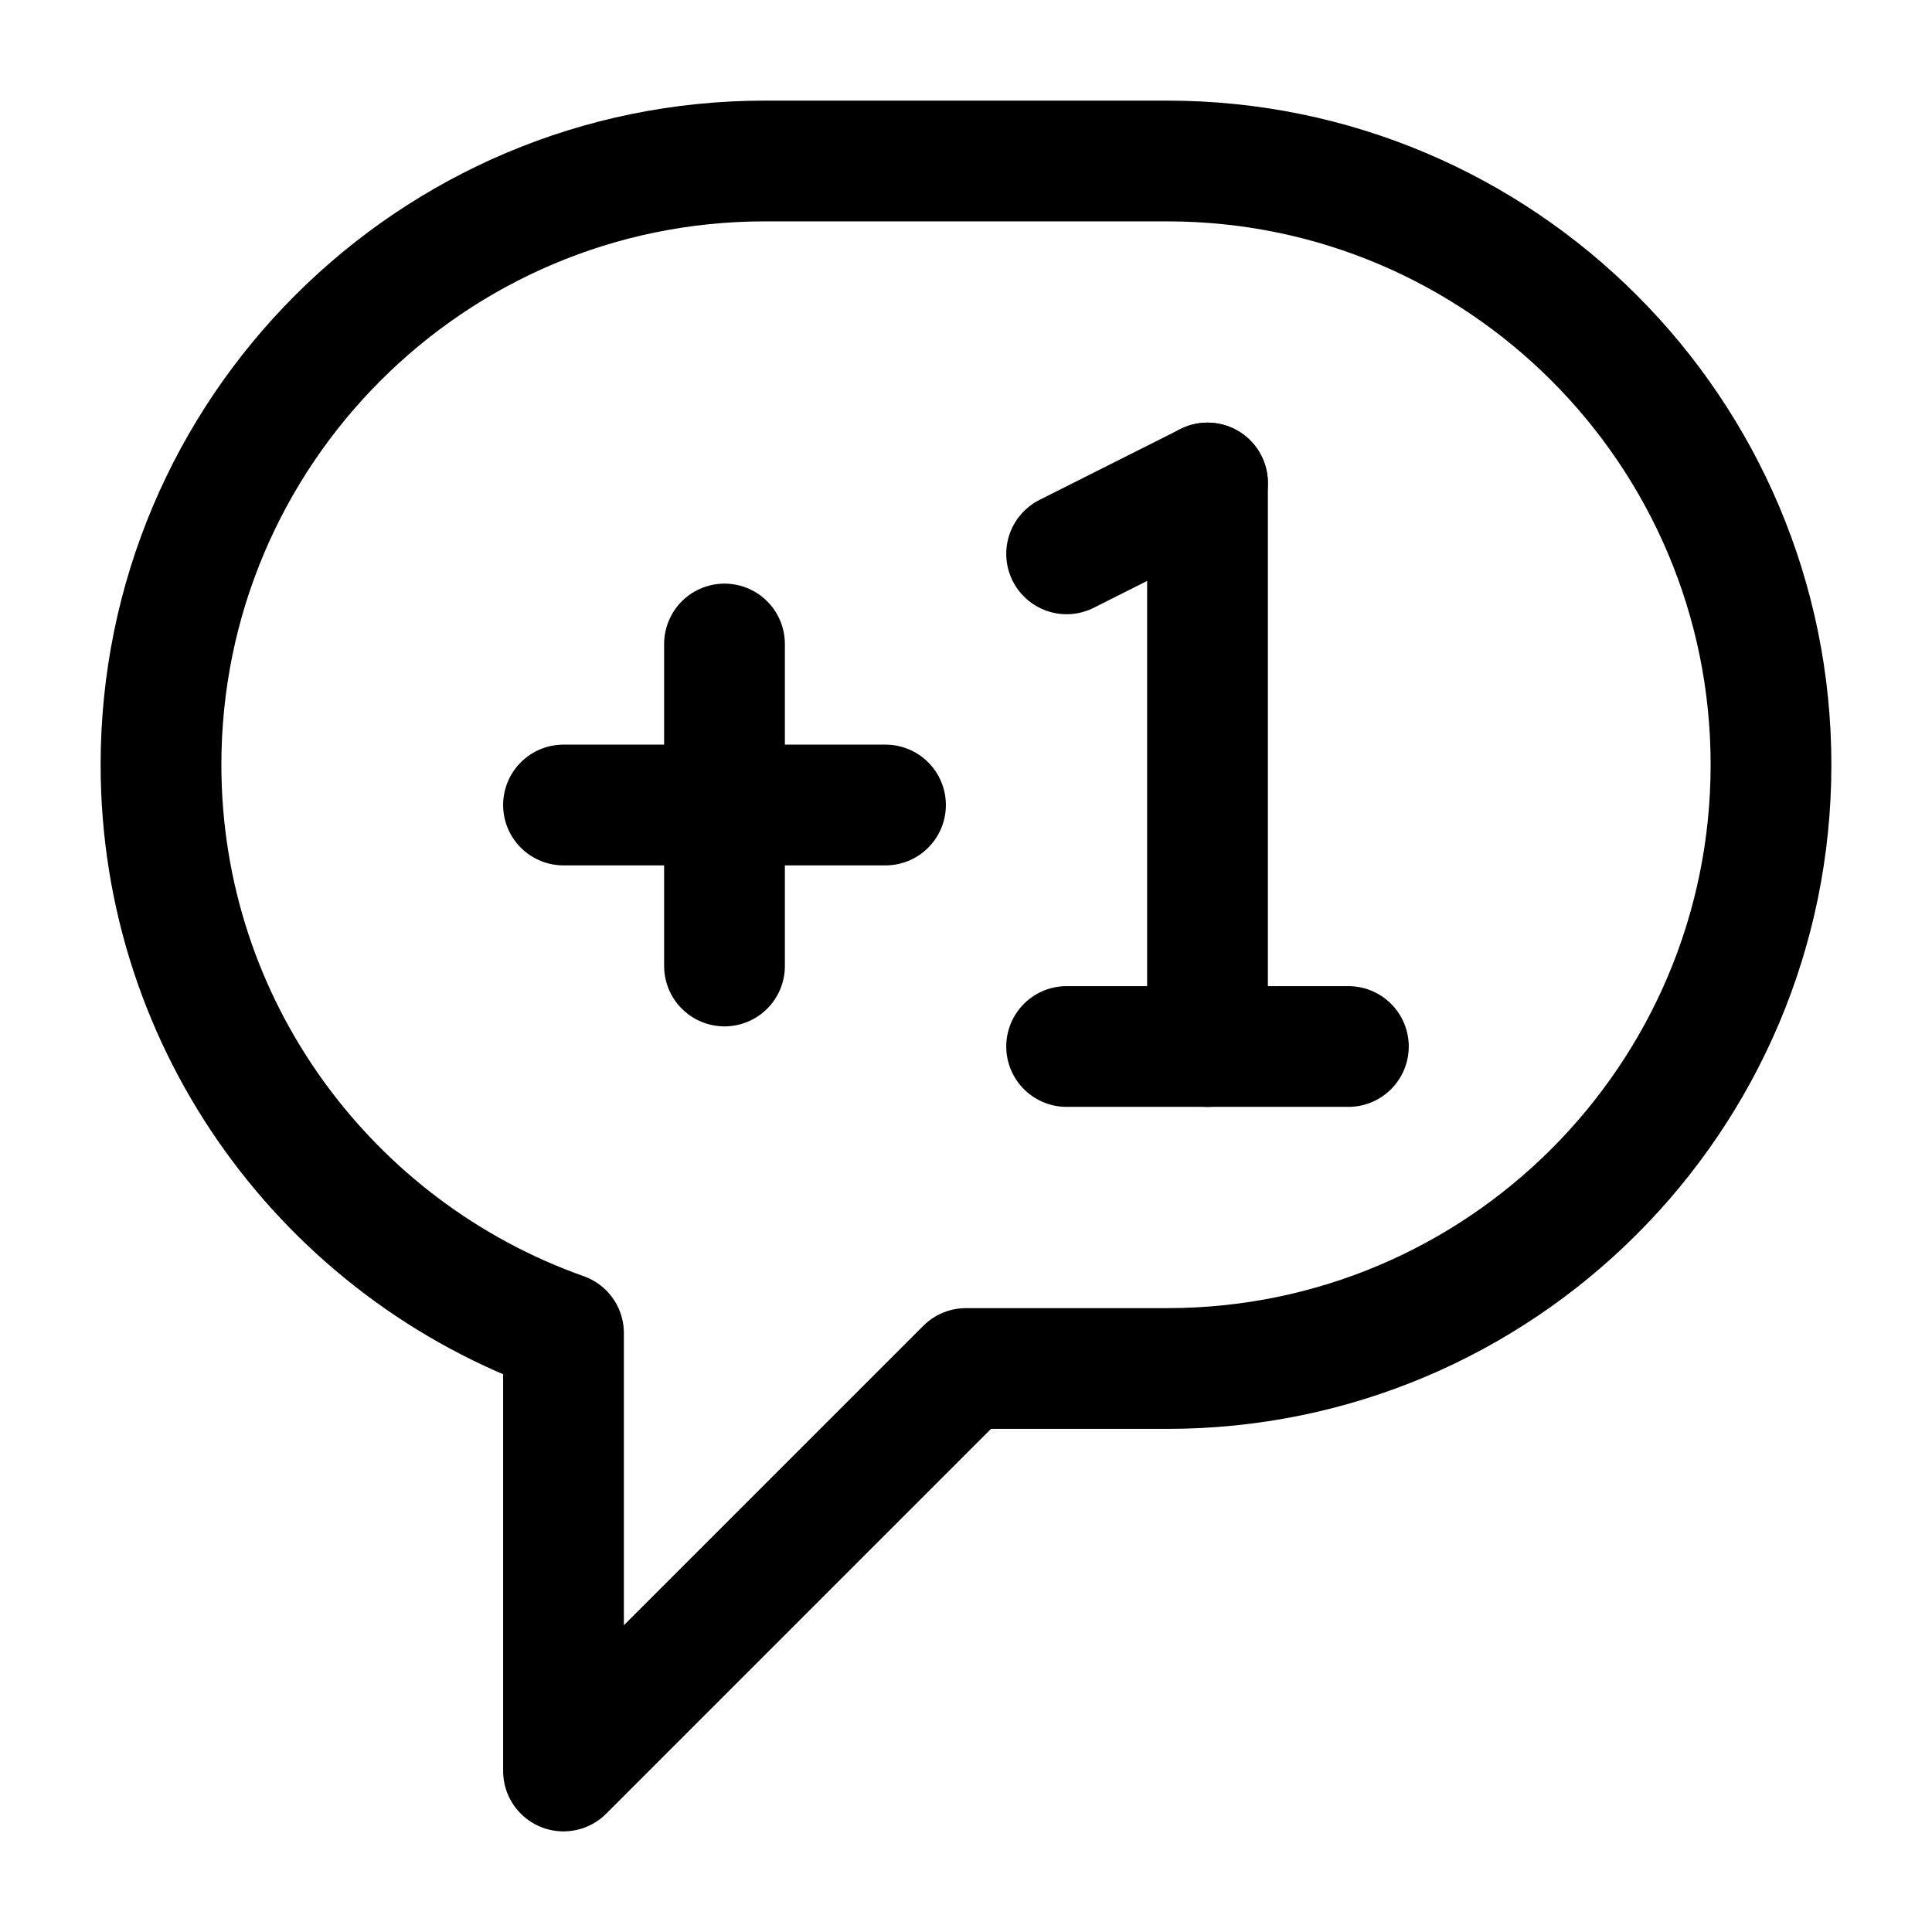<svg width="24" height="24" viewBox="0 0 24 24" fill="none" xmlns="http://www.w3.org/2000/svg">
<path d="M14.5 2H9.5C5.36 2 2 5.36 2 9.5C2 12.76 4.09 15.53 7 16.56V22L12 17H14.5C18.64 17 22 13.64 22 9.5C22 5.36 18.64 2 14.5 2Z" stroke="black" stroke-width="1.5" stroke-miterlimit="10" stroke-linecap="round" stroke-linejoin="round"/>
<path d="M9 8V12" stroke="black" stroke-width="1.5" stroke-miterlimit="10" stroke-linecap="round" stroke-linejoin="round"/>
<path d="M7 10H11" stroke="black" stroke-width="1.5" stroke-miterlimit="10" stroke-linecap="round" stroke-linejoin="round"/>
<path d="M15 13V6" stroke="black" stroke-width="1.5" stroke-miterlimit="10" stroke-linecap="round" stroke-linejoin="round"/>
<path d="M13.25 13H16.75" stroke="black" stroke-width="1.5" stroke-miterlimit="10" stroke-linecap="round" stroke-linejoin="round"/>
<path d="M13.25 6.88L15 6" stroke="black" stroke-width="1.5" stroke-miterlimit="10" stroke-linecap="round" stroke-linejoin="round"/>
</svg>
